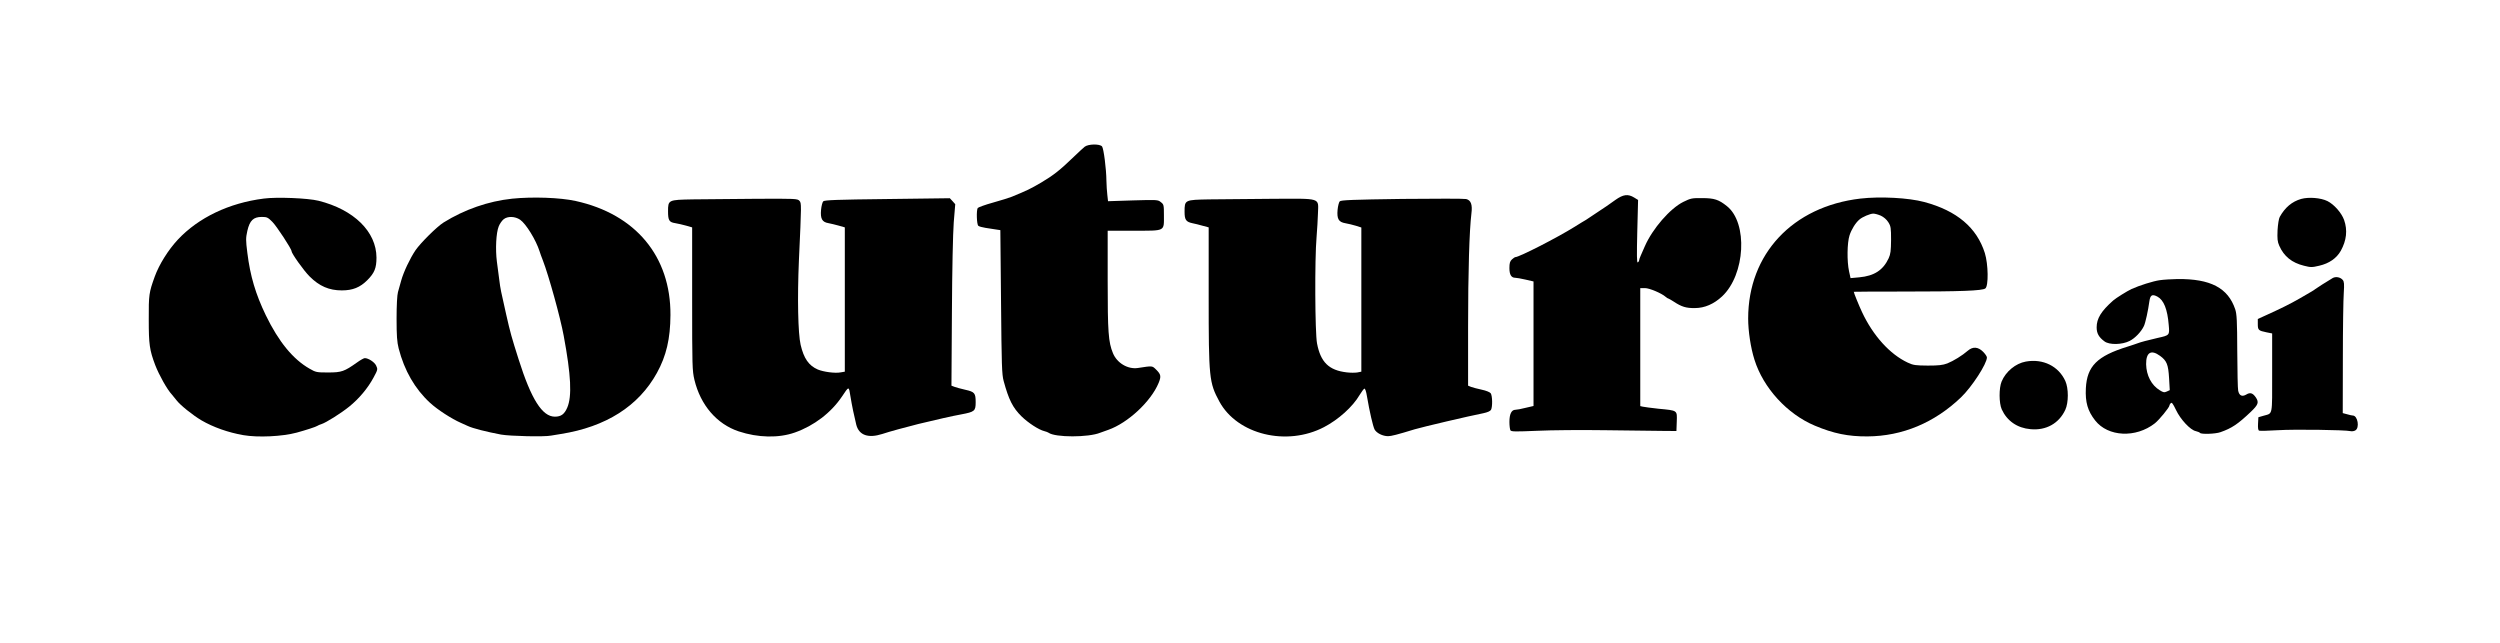 <?xml version="1.0" standalone="no"?>
<!DOCTYPE svg PUBLIC "-//W3C//DTD SVG 20010904//EN"
 "http://www.w3.org/TR/2001/REC-SVG-20010904/DTD/svg10.dtd">
<svg version="1.0" xmlns="http://www.w3.org/2000/svg"
 width="2178pt" height="560pt" viewBox="0 0 2178 560"
 preserveAspectRatio="xMidYMid meet">

<g transform="translate(0,560) scale(0.1,-0.1)"
fill="#000000" stroke="none">
<path d="M9449 4321 c-13 -11 -56 -50 -95 -88 -119 -115 -176 -160 -284 -224
-98 -57 -117 -66 -255 -123 -22 -9 -96 -32 -164 -51 -69 -19 -128 -41 -133
-47 -13 -21 -9 -144 5 -155 6 -6 35 -14 62 -18 28 -4 68 -10 90 -14 l40 -6 6
-625 c5 -555 7 -632 23 -690 44 -162 79 -232 155 -307 58 -57 152 -118 199
-129 15 -4 32 -10 37 -14 57 -42 348 -42 450 0 11 4 43 16 70 25 171 60 372
247 439 409 23 56 20 74 -19 113 -38 38 -31 37 -162 17 -87 -13 -182 43 -217
129 -40 97 -46 183 -46 633 l0 434 228 0 c278 0 262 -8 262 133 0 92 -1 96
-27 116 -25 21 -33 21 -243 15 l-217 -7 -6 54 c-4 30 -7 86 -8 124 -1 104 -24
281 -38 299 -20 24 -121 22 -152 -3z"/>
<path d="M14073 3858 c-33 -24 -66 -47 -75 -53 -9 -5 -49 -32 -90 -60 -40 -27
-81 -54 -90 -60 -10 -5 -55 -33 -100 -61 -154 -96 -483 -264 -516 -264 -4 0
-18 -9 -30 -20 -17 -16 -22 -32 -22 -75 0 -58 16 -85 51 -85 11 0 51 -7 90
-16 l69 -16 0 -542 0 -543 -69 -16 c-38 -10 -78 -17 -89 -17 -34 0 -52 -38
-52 -105 0 -33 4 -66 9 -74 8 -12 43 -12 233 -4 125 6 385 8 593 5 204 -3 426
-6 495 -6 l125 -1 3 83 c3 99 9 95 -159 111 -63 7 -125 15 -137 18 l-22 5 0
514 0 514 41 0 c39 0 145 -45 180 -76 8 -8 18 -14 22 -14 3 0 25 -13 49 -28
68 -45 108 -57 183 -56 86 0 166 35 238 102 202 189 226 640 42 786 -71 57
-110 70 -215 70 -89 1 -100 -1 -165 -33 -115 -57 -268 -233 -335 -386 -12 -27
-28 -64 -36 -82 -8 -17 -14 -36 -14 -41 0 -6 -5 -14 -12 -18 -8 -5 -9 61 -4
268 l7 276 -34 21 c-54 33 -95 28 -164 -21z"/>
<path d="M2298 3870 c-302 -38 -569 -166 -748 -357 -85 -91 -164 -218 -202
-323 -50 -139 -53 -157 -52 -375 0 -216 7 -265 56 -395 34 -88 105 -215 146
-258 7 -8 24 -29 38 -47 33 -44 143 -132 219 -177 103 -60 233 -106 365 -129
127 -22 340 -12 465 22 77 21 170 51 180 59 6 4 21 11 35 15 41 13 170 94 243
153 85 69 161 159 211 252 38 70 38 73 23 105 -14 30 -67 65 -99 65 -8 0 -39
-17 -69 -39 -109 -77 -133 -86 -249 -86 -100 0 -108 1 -163 33 -144 82 -269
234 -382 467 -88 183 -135 340 -160 542 -14 111 -14 128 0 192 21 91 53 121
126 121 45 0 53 -4 92 -43 37 -37 167 -235 167 -255 0 -20 108 -172 158 -221
84 -84 169 -121 280 -121 95 0 159 26 222 89 63 63 80 106 80 197 -1 226 -197
418 -505 495 -92 23 -364 34 -477 19z"/>
<path d="M4461 3869 c-207 -22 -414 -94 -596 -207 -58 -36 -201 -178 -245
-242 -48 -71 -104 -189 -125 -265 -9 -33 -22 -78 -28 -100 -7 -24 -12 -116
-12 -230 0 -151 4 -204 18 -260 50 -194 142 -353 273 -474 65 -60 189 -140
269 -175 22 -10 49 -22 60 -27 44 -21 163 -51 290 -75 78 -14 380 -21 436 -9
15 3 53 9 85 14 392 62 677 242 837 532 82 148 117 299 118 504 3 511 -303
879 -826 994 -136 30 -375 38 -554 20z m70 -183 c52 -36 138 -176 170 -276 4
-14 17 -50 29 -80 50 -129 152 -496 181 -655 64 -344 73 -528 31 -626 -25 -58
-54 -79 -108 -79 -110 0 -206 152 -316 500 -61 192 -72 231 -108 390 -47 209
-50 220 -60 300 -6 41 -15 113 -21 160 -14 108 -7 252 16 308 9 23 29 51 43
62 35 28 98 26 143 -4z"/>
<path d="M16208 3870 c-591 -69 -978 -483 -978 -1045 0 -109 22 -256 55 -359
77 -246 285 -473 525 -574 164 -69 291 -95 459 -94 305 2 584 119 815 340 95
91 226 293 226 348 0 9 -15 31 -34 50 -43 43 -89 46 -132 9 -48 -42 -126 -90
-179 -111 -40 -15 -75 -19 -170 -19 -107 1 -126 3 -175 26 -156 73 -302 235
-398 440 -26 55 -72 168 -72 177 0 1 193 2 428 2 505 0 691 7 718 27 29 21 26
211 -4 308 -70 222 -244 369 -527 445 -137 37 -383 50 -557 30z m178 -149 c25
-12 50 -33 65 -57 22 -35 24 -50 24 -154 -1 -94 -4 -123 -21 -160 -48 -103
-125 -154 -256 -166 l-76 -7 -13 59 c-19 87 -17 248 4 313 16 51 53 111 87
139 25 22 93 51 120 51 14 0 43 -8 66 -18z"/>
<path d="M20048 3867 c-80 -23 -141 -74 -187 -157 -8 -14 -16 -65 -19 -116 -3
-75 -1 -99 15 -135 41 -93 110 -148 215 -174 59 -15 70 -15 133 0 87 20 151
65 188 130 50 91 60 179 29 268 -22 62 -87 136 -145 165 -58 29 -163 37 -229
19z"/>
<path d="M6035 3863 c-213 -4 -215 -4 -215 -105 0 -78 10 -94 62 -102 24 -4
67 -14 96 -22 l52 -15 0 -622 c0 -591 1 -626 20 -707 53 -219 194 -384 385
-448 168 -56 349 -60 490 -10 167 59 315 172 410 313 62 93 60 93 74 2 13 -80
33 -176 51 -248 24 -91 104 -119 226 -80 59 20 210 61 314 87 169 41 298 70
375 84 116 22 125 29 125 106 0 79 -9 90 -89 108 -38 9 -81 20 -96 26 l-26 10
4 632 c2 387 9 694 16 791 l13 158 -23 26 -24 26 -545 -7 c-441 -5 -547 -9
-558 -20 -7 -7 -16 -41 -19 -74 -7 -77 9 -107 64 -116 21 -4 62 -14 91 -22
l52 -15 0 -629 0 -628 -35 -6 c-49 -10 -151 4 -201 25 -79 35 -121 96 -149
215 -23 100 -29 408 -15 734 23 500 23 500 4 521 -16 18 -35 19 -383 17 -201
-1 -447 -4 -546 -5z"/>
<path d="M10535 3863 c-214 -4 -215 -4 -215 -108 0 -70 12 -88 70 -100 19 -4
59 -13 88 -22 l52 -14 0 -601 c0 -712 4 -751 93 -916 156 -288 587 -393 912
-223 125 65 250 177 310 280 17 28 35 52 41 55 7 3 16 -23 23 -67 23 -136 52
-259 66 -288 17 -32 71 -59 118 -59 27 0 79 13 232 60 71 21 475 116 598 140
37 8 60 18 67 30 14 27 12 123 -3 144 -8 10 -40 23 -78 31 -35 8 -77 18 -92
24 l-27 11 0 512 c0 482 11 839 29 988 10 77 -4 116 -46 126 -15 4 -266 4
-557 1 -429 -6 -533 -10 -544 -21 -7 -7 -16 -41 -19 -74 -7 -80 9 -107 69
-117 24 -4 64 -14 91 -22 l47 -15 0 -628 0 -628 -36 -7 c-20 -3 -61 -3 -92 1
-155 18 -227 89 -258 252 -18 93 -21 735 -4 928 5 65 11 158 12 205 4 139 36
129 -401 127 -201 -1 -447 -4 -546 -5z"/>
<path d="M20323 3178 c-46 -27 -148 -92 -153 -97 -3 -3 -16 -12 -30 -20 -14
-8 -61 -35 -105 -61 -81 -47 -175 -93 -297 -148 l-68 -31 0 -45 c0 -51 6 -57
75 -71 l50 -10 0 -344 c0 -383 7 -349 -75 -373 l-45 -13 -3 -56 c-2 -39 1 -58
10 -61 7 -3 81 -1 163 4 142 9 585 3 632 -8 11 -3 31 -1 42 6 40 21 22 130
-22 130 -7 0 -29 5 -49 11 l-38 10 1 477 c0 262 4 519 8 571 5 77 3 98 -9 112
-20 24 -60 32 -87 17z"/>
<path d="M18816 3159 c-58 -8 -178 -46 -246 -77 -37 -17 -135 -78 -160 -100
-105 -93 -144 -157 -144 -234 0 -52 19 -86 68 -122 42 -32 154 -30 220 4 47
24 100 79 124 130 13 27 37 137 47 213 8 57 24 67 70 43 56 -30 88 -110 99
-248 8 -89 8 -89 -96 -112 -91 -21 -150 -37 -173 -46 -11 -4 -51 -18 -90 -30
-265 -82 -353 -170 -363 -363 -6 -122 16 -197 81 -280 112 -143 354 -155 520
-25 38 30 127 139 127 155 0 5 5 14 12 21 9 9 19 -5 45 -59 39 -83 126 -176
173 -185 17 -4 33 -11 36 -15 8 -14 135 -10 179 6 99 35 150 69 263 176 66 63
73 83 46 125 -27 40 -50 48 -84 27 -37 -22 -62 -10 -71 33 -4 16 -7 171 -8
345 -1 266 -4 323 -18 365 -63 186 -215 266 -503 263 -52 -1 -121 -5 -154 -10z
m2 -659 c59 -43 72 -75 79 -195 l6 -104 -26 -12 c-22 -10 -31 -8 -61 11 -73
44 -117 130 -119 227 -1 103 43 130 121 73z"/>
<path d="M17649 2450 c-89 -16 -175 -87 -211 -174 -24 -58 -23 -188 1 -242 46
-101 135 -163 251 -173 135 -13 248 50 303 169 29 63 29 187 0 251 -59 129
-194 196 -344 169z"/>
</g>
</svg>
